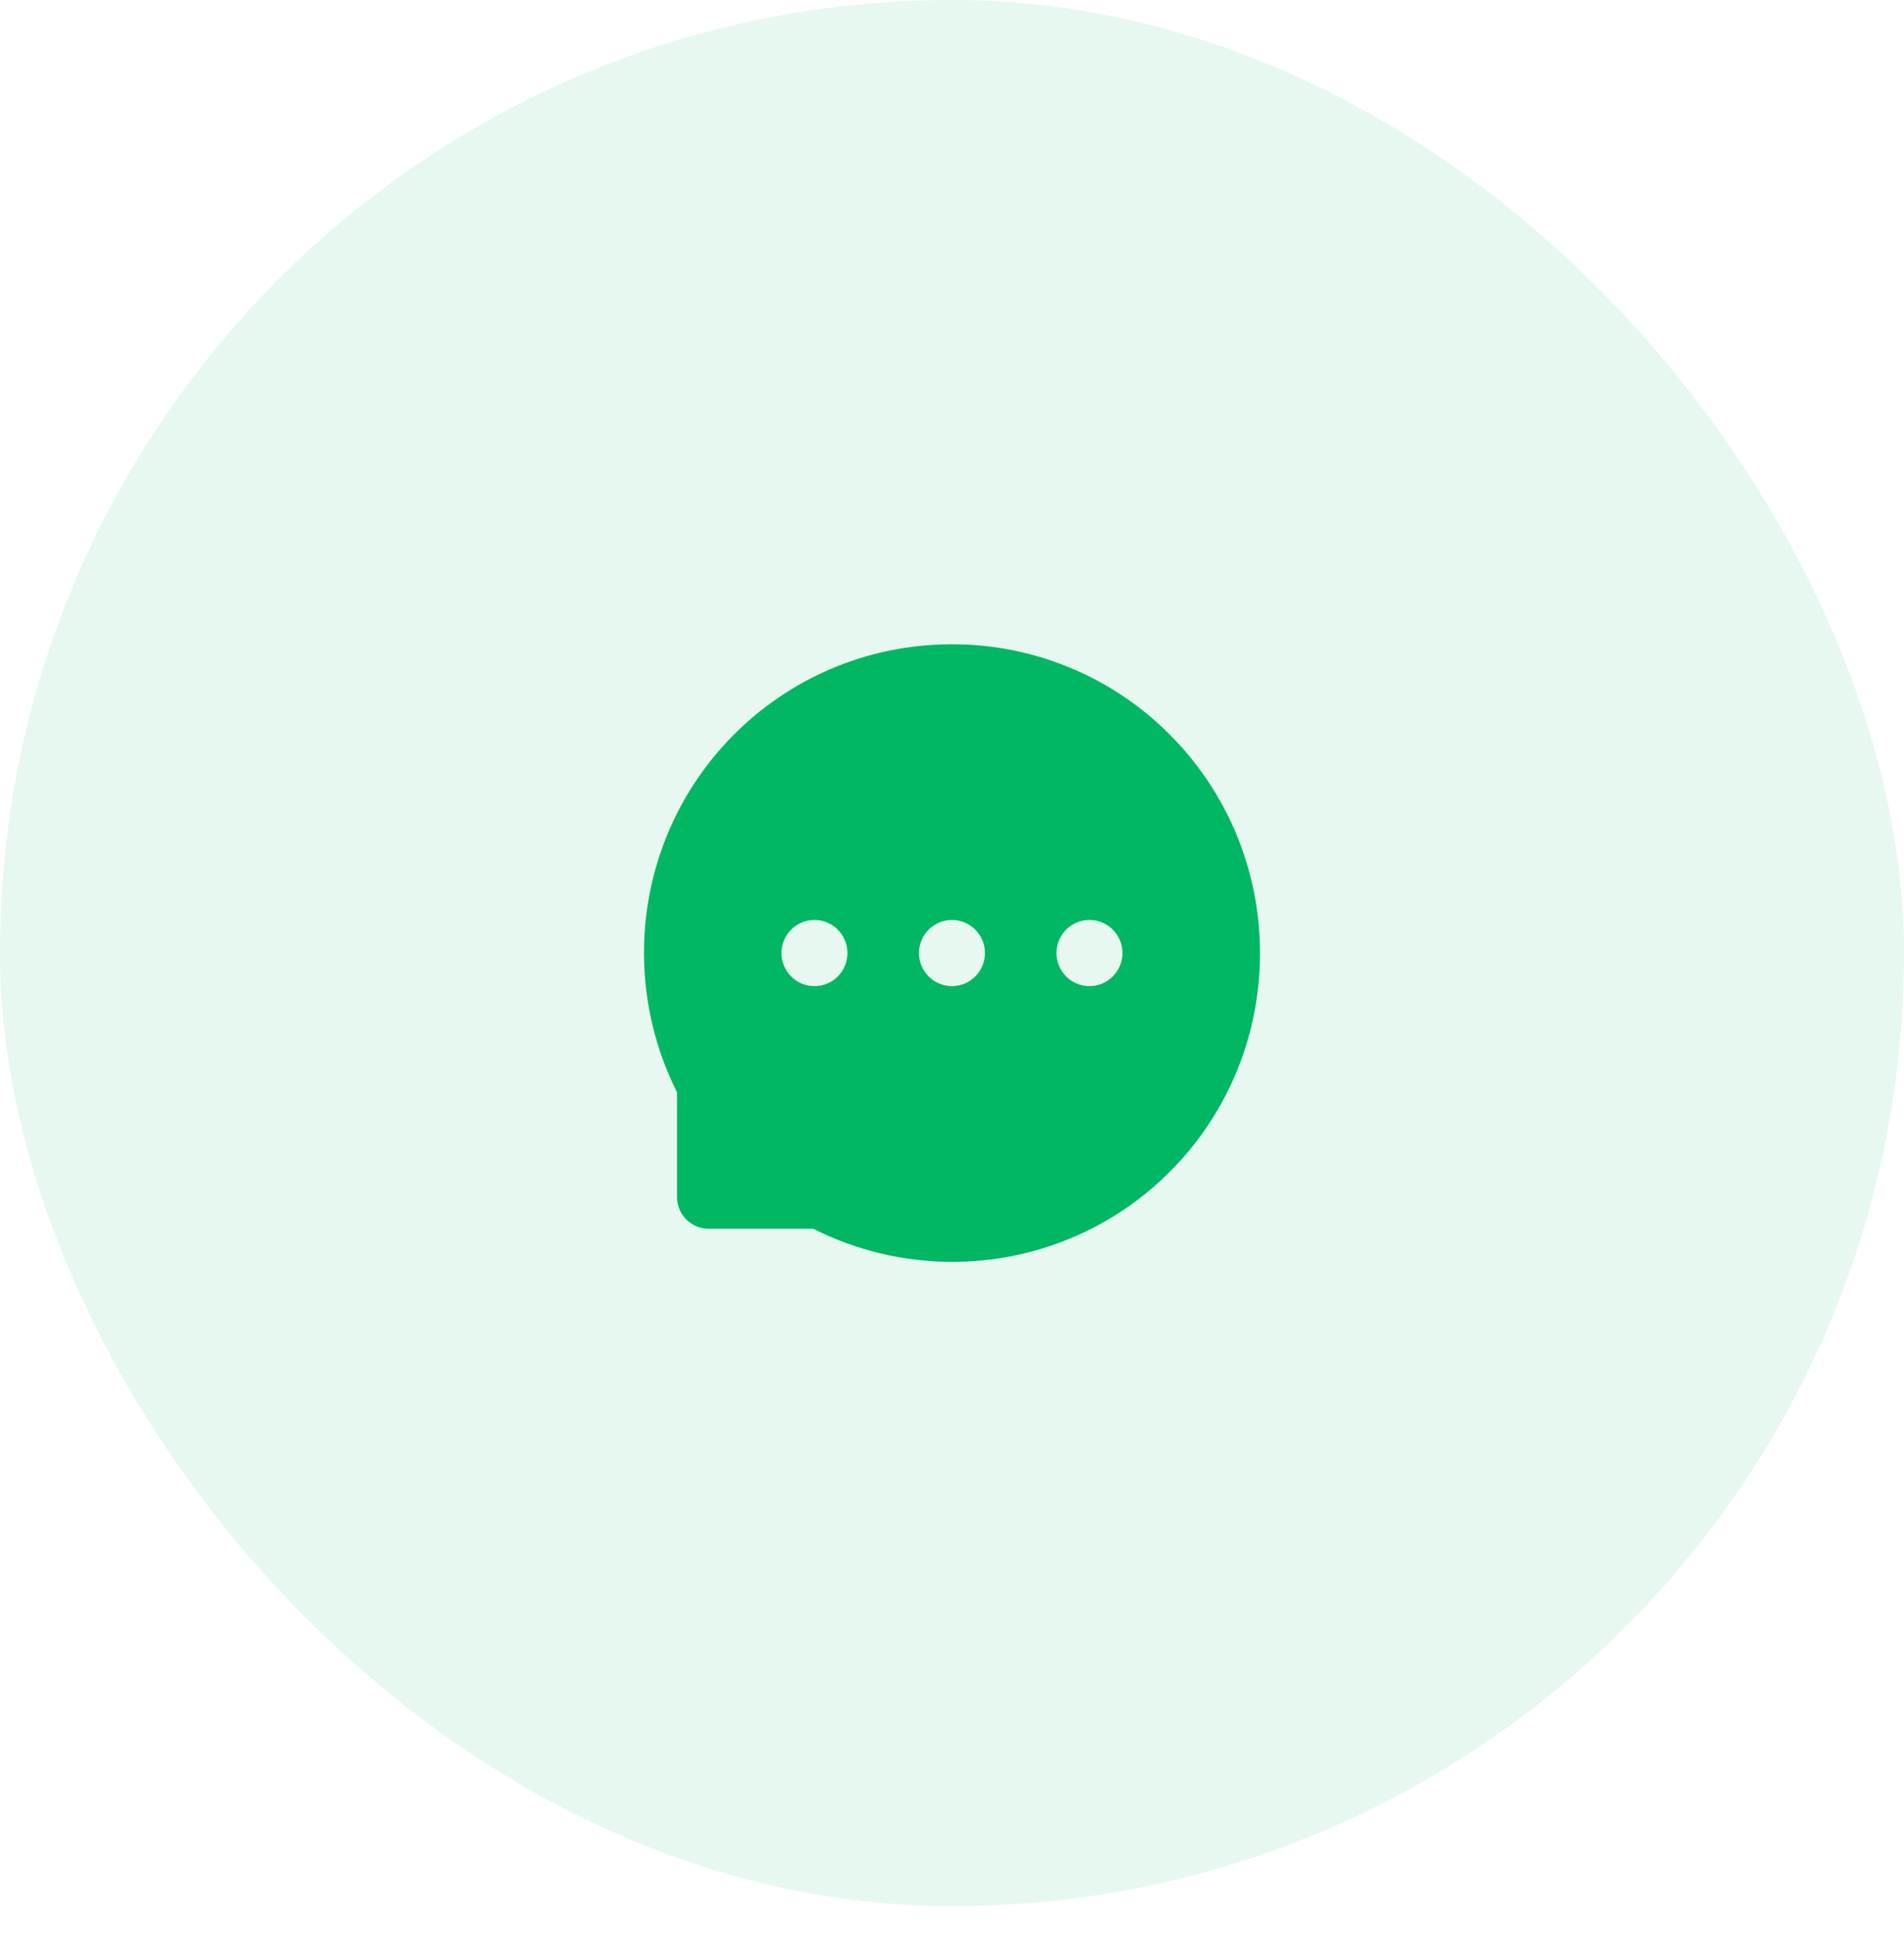 <svg width="68" height="69" viewBox="0 0 68 69" fill="none" xmlns="http://www.w3.org/2000/svg">
<rect width="68" height="68.046" rx="34" fill="#01B763" fill-opacity="0.1"/>
<path d="M44.144 29.752C43.592 28.434 42.788 27.237 41.779 26.226C40.773 25.213 39.577 24.408 38.261 23.856C36.912 23.288 35.462 22.997 33.999 23H33.95C32.461 23.007 31.022 23.303 29.666 23.883C28.36 24.441 27.176 25.247 26.179 26.258C25.18 27.266 24.386 28.46 23.842 29.771C23.277 31.136 22.991 32.599 23 34.075C23.008 35.782 23.416 37.478 24.179 38.994V42.734C24.179 43.359 24.686 43.865 25.308 43.865H29.043C30.566 44.634 32.246 45.038 33.952 45.047H34.004C35.475 45.047 36.9 44.761 38.243 44.203C39.553 43.657 40.744 42.862 41.75 41.86C42.763 40.854 43.56 39.678 44.119 38.366C44.697 37.008 44.993 35.564 45 34.072C45.005 32.574 44.715 31.12 44.144 29.752ZM29.088 35.204C28.438 35.204 27.909 34.675 27.909 34.023C27.909 33.371 28.438 32.842 29.088 32.842C29.737 32.842 30.266 33.371 30.266 34.023C30.266 34.675 29.74 35.204 29.088 35.204ZM33.999 35.204C33.349 35.204 32.82 34.675 32.82 34.023C32.82 33.371 33.349 32.842 33.999 32.842C34.648 32.842 35.177 33.371 35.177 34.023C35.177 34.675 34.648 35.204 33.999 35.204ZM38.91 35.204C38.261 35.204 37.731 34.675 37.731 34.023C37.731 33.371 38.261 32.842 38.91 32.842C39.56 32.842 40.089 33.371 40.089 34.023C40.089 34.675 39.56 35.204 38.91 35.204Z" fill="#01B763"/>
</svg>
